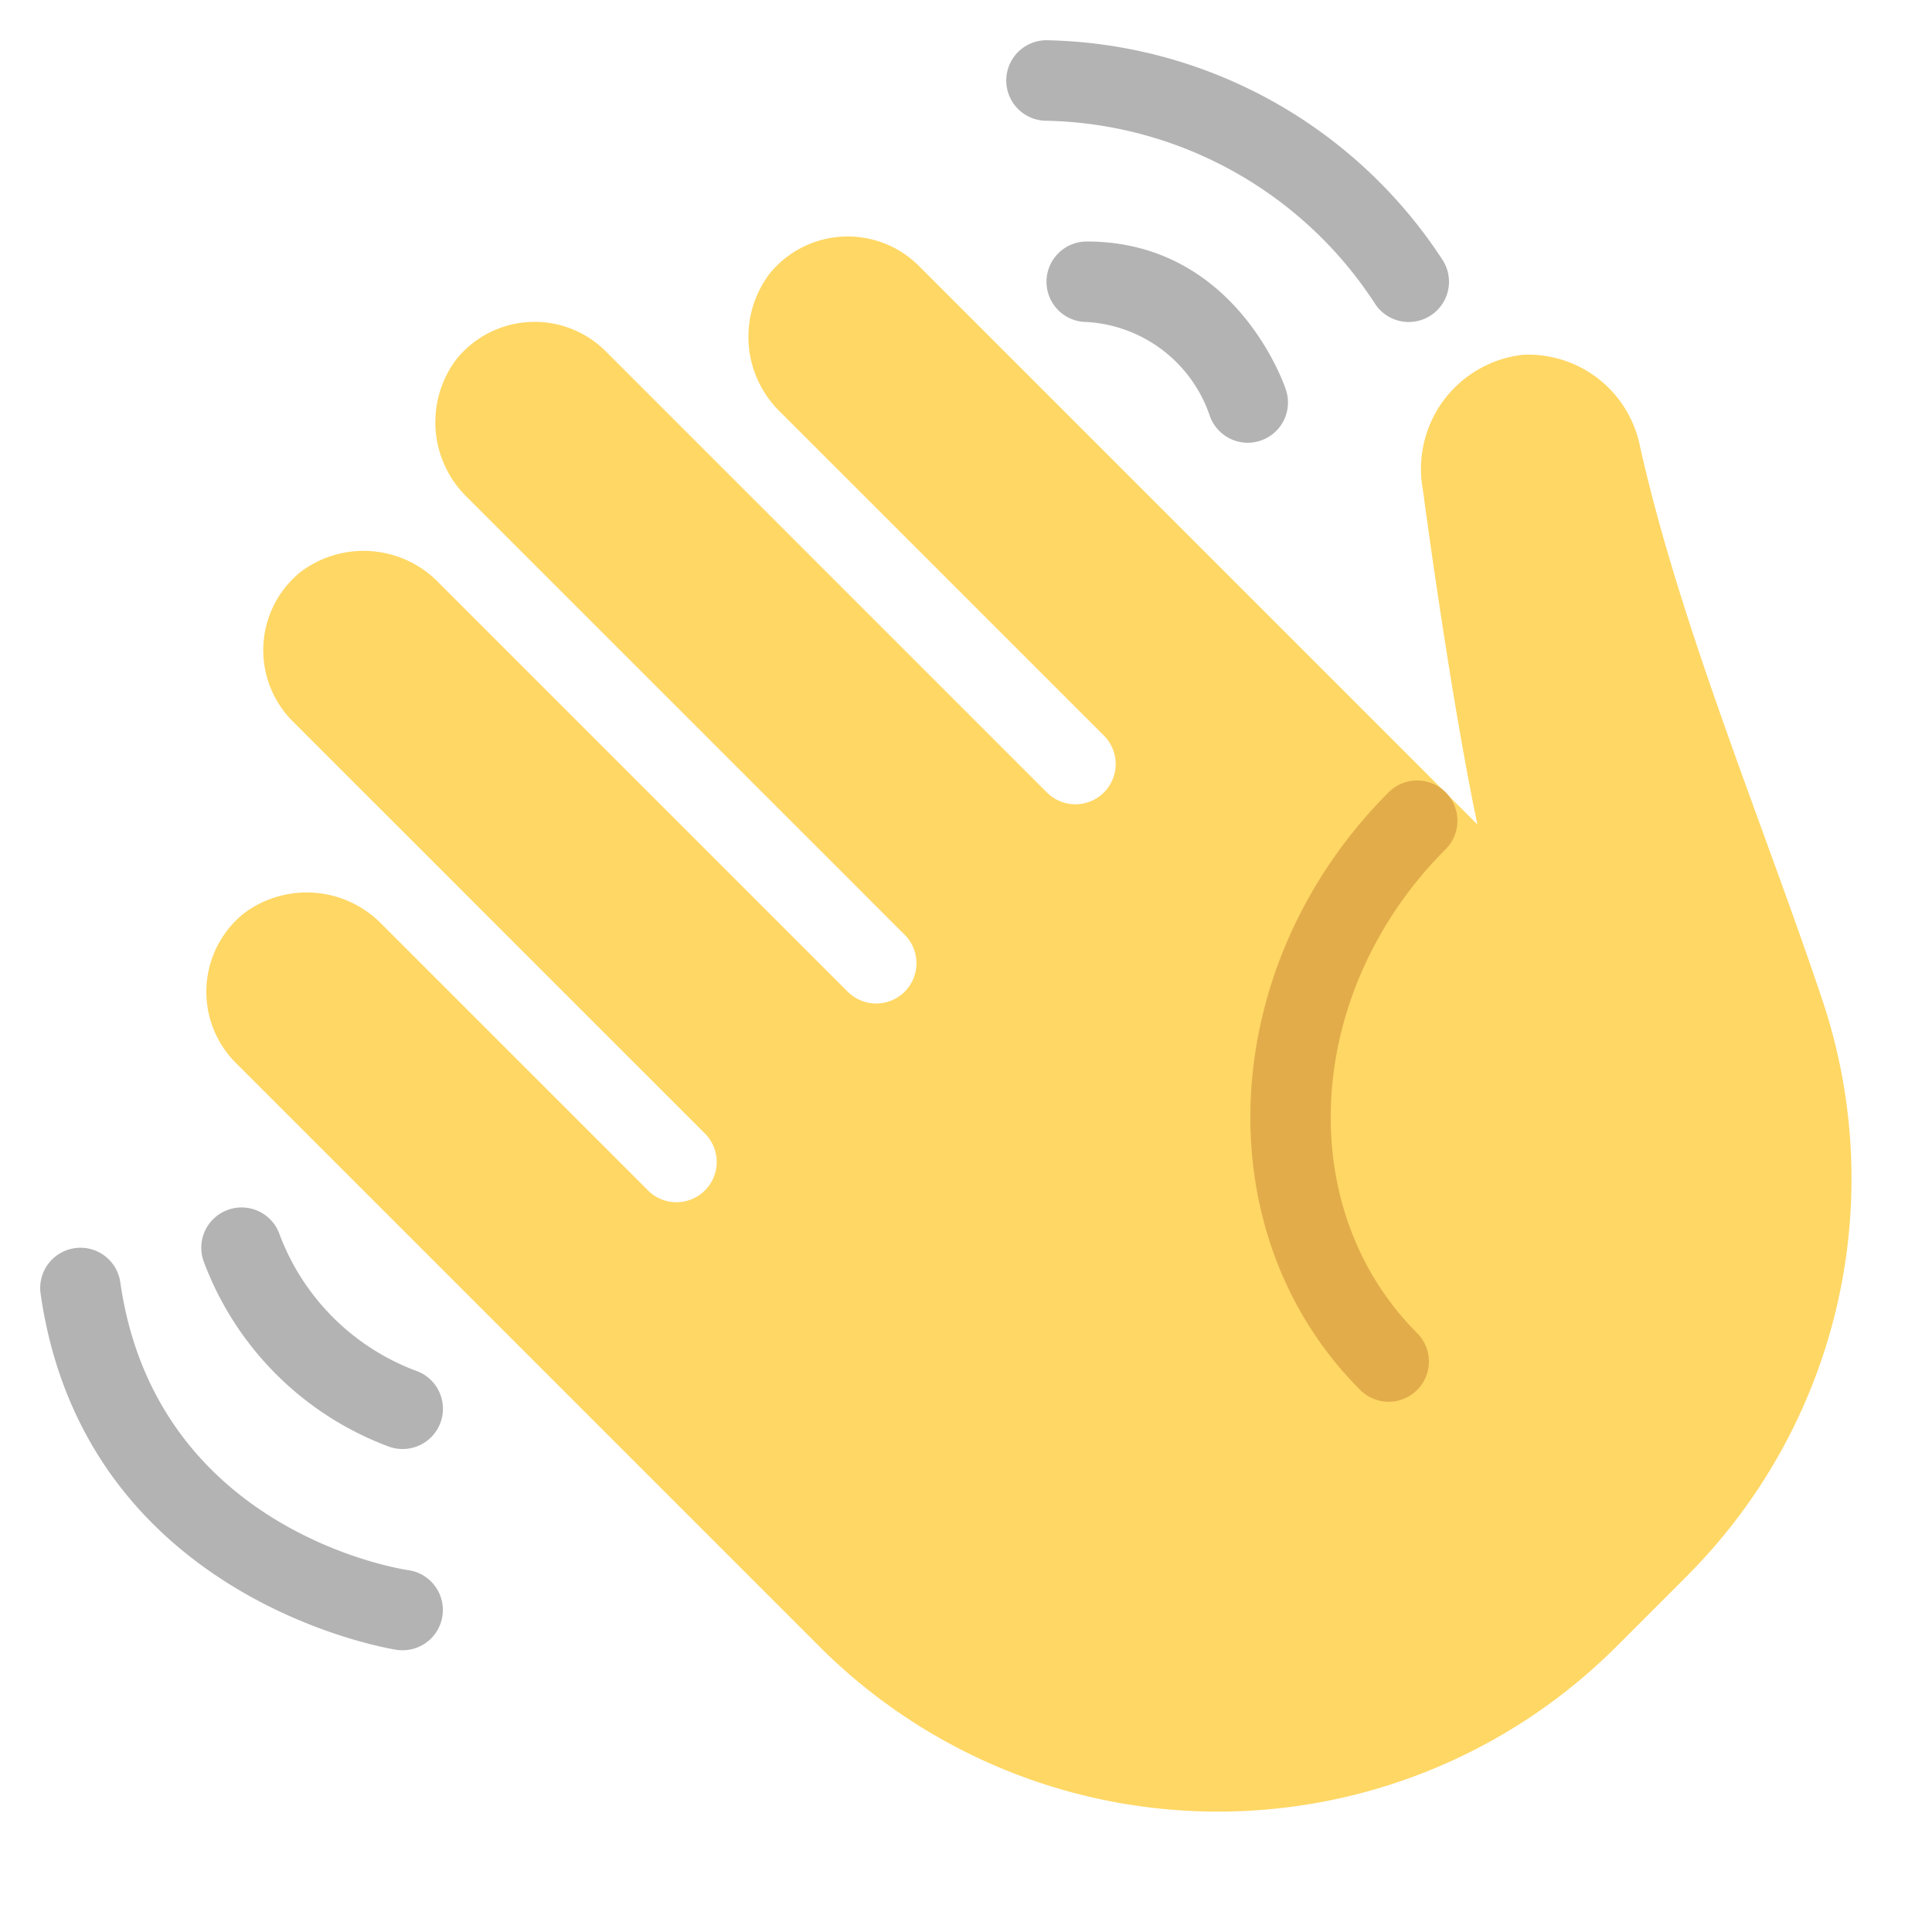 <svg xmlns="http://www.w3.org/2000/svg" height="48" width="48" viewBox="0 0 48 48"><path d="M37.843,8.814a2.851,2.851,0,0,0-2.49,3.362c.027.224.69,5.166,1.353,8.308L22.829,6.607a2.5,2.5,0,0,0-3.708.192,2.6,2.6,0,0,0,.273,3.445l8.032,8.031a1,1,0,0,1-1.415,1.414L15.051,8.729a2.5,2.5,0,0,0-3.708.191,2.6,2.6,0,0,0,.273,3.445l10.86,10.859a1,1,0,0,1-1.414,1.415L10.909,14.486a2.6,2.6,0,0,0-3.445-.273,2.5,2.5,0,0,0-.191,3.708L17.526,28.174a1,1,0,0,1-1.414,1.414L9.495,22.972A2.6,2.6,0,0,0,6.05,22.7a2.5,2.5,0,0,0-.191,3.708l8.7,8.7,5.8,5.8a14,14,0,0,0,19.8,0l1.735-1.736a13.962,13.962,0,0,0,3.391-14.3c-1.465-4.377-3.545-9.312-4.542-13.795A2.832,2.832,0,0,0,37.843,8.814Z" fill="#ffd764"></path> <path d="M35.209,34.533a1,1,0,0,1-1.415,0c-3.9-3.9-3.581-10.56.707-14.849A1,1,0,1,1,35.916,21.1c-3.51,3.509-3.827,8.9-.707,12.021A1,1,0,0,1,35.209,34.533Z" fill="#e2ac4b"></path> <path d="M35,8a1,1,0,0,1-.858-.485A9.978,9.978,0,0,0,26,3a1,1,0,0,1,0-2,12.007,12.007,0,0,1,9.857,5.485A1,1,0,0,1,35,8Z" fill="#b3b3b3"></path> <path d="M31,11a1,1,0,0,1-.948-.684A3.44,3.44,0,0,0,27,8a1,1,0,0,1,0-2c3.679,0,4.9,3.533,4.948,3.684A1,1,0,0,1,31,11Z" fill="#b3b3b3"></path> <path d="M10,41a.992.992,0,0,1-.143-.01c-.077-.011-7.754-1.2-8.848-8.848a1,1,0,1,1,1.98-.284c.878,6.15,6.9,7.115,7.155,7.152A1,1,0,0,1,10,41Z" fill="#b3b3b3"></path> <path d="M10,36a1,1,0,0,1-.316-.051,7.817,7.817,0,0,1-4.632-4.633,1,1,0,1,1,1.9-.632,5.791,5.791,0,0,0,3.368,3.367A1,1,0,0,1,10,36Z" fill="#b3b3b3"></path></svg>